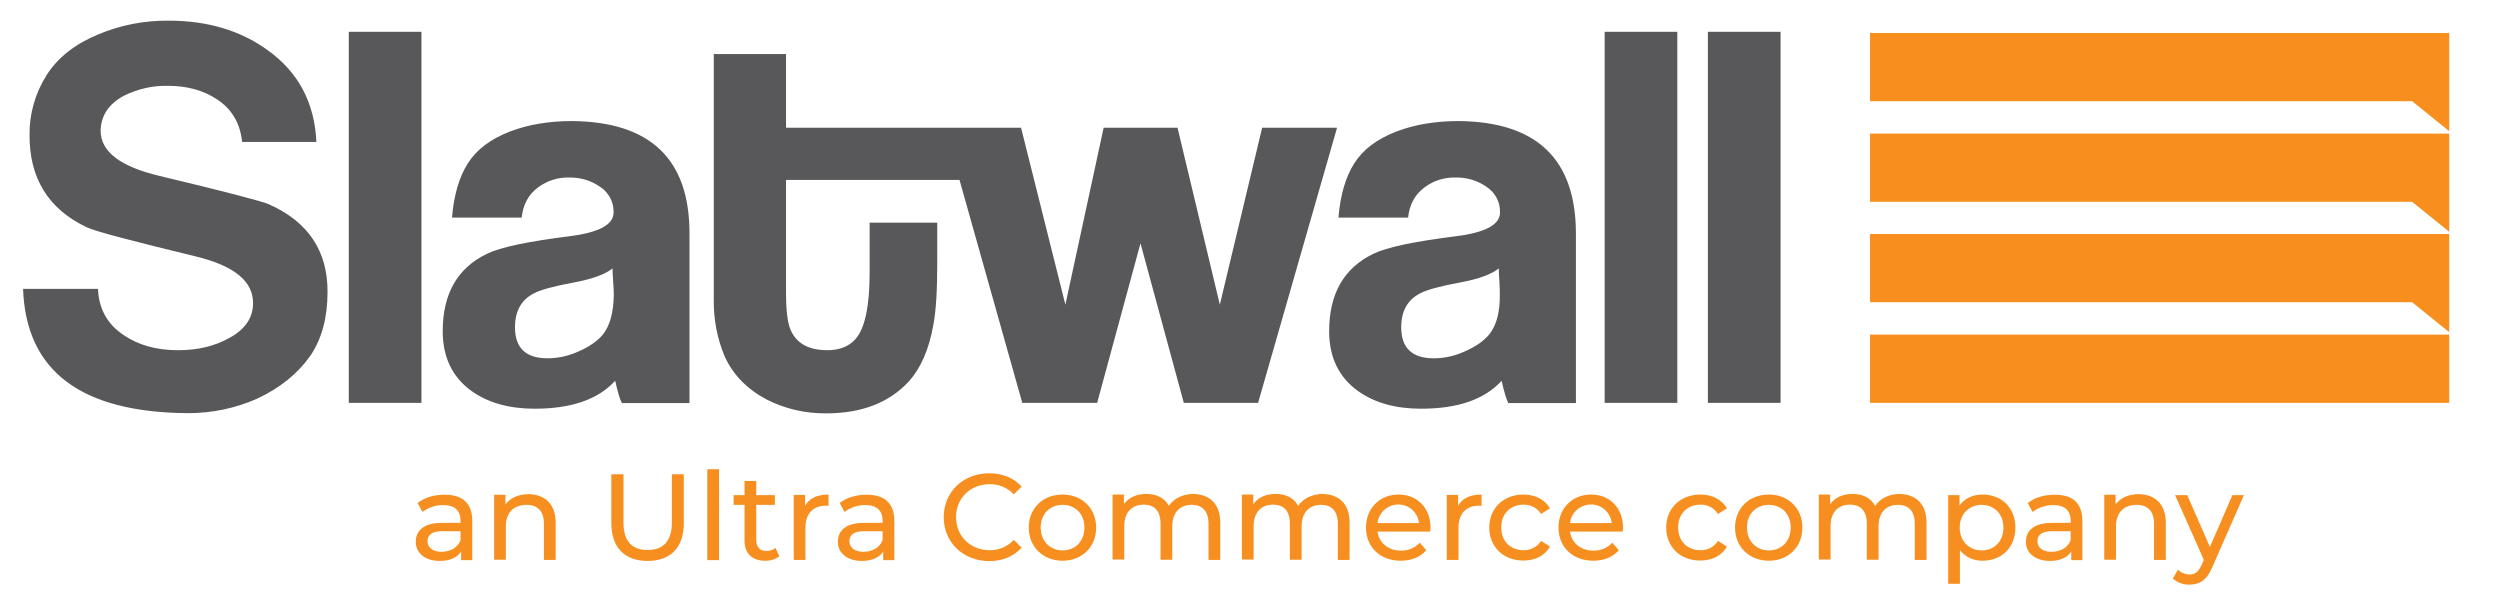 <?xml version="1.0" encoding="utf-8"?>
<!-- Generator: Adobe Illustrator 26.0.1, SVG Export Plug-In . SVG Version: 6.00 Build 0)  -->
<svg version="1.1" id="Layer_1" xmlns="http://www.w3.org/2000/svg" xmlns:xlink="http://www.w3.org/1999/xlink" x="0px" y="0px"
	 viewBox="0 0 1235 304.5" style="enable-background:new 0 0 1235 304.5;" xml:space="preserve">
<style type="text/css">
	.st0{fill:#F78E1E;}
	.st1{fill:#58585A;}
	.st2{fill:#F78F20;}
</style>
<g id="Layer_2_00000139277520847824946990000000061520552514018222_">
	<path class="st0" d="M1209.9,64.8V16.3H923.8V50h267.8L1209.9,64.8z M1209.9,164.1v-48.5H923.8v33.7h267.8L1209.9,164.1z
		 M1209.9,114.5V66H923.8v33.7h267.8L1209.9,114.5z M923.8,199h286.1v-33.7H923.8V199z"/>
	<path class="st1" d="M282.7,59.8c-11.4,0-21.6,1.7-30.6,5.1c-9.7,3.7-16.7,9-21,15.8c-4.3,6.8-6.9,15.7-7.8,26.8h34.4
		c0.7-6.5,3.4-11.5,8.2-15c4.5-3.3,9.9-5,15.4-4.8c5.5-0.1,10.8,1.5,15.3,4.7c4.2,2.8,6.7,7.6,6.5,12.6c0,6-7.3,9.9-21.8,11.7
		c-20.5,2.6-34.1,5.4-40.8,8.7c-14.5,7-21.8,19.7-21.8,38.2c0,12.9,4.8,22.8,14.3,29.6c8.2,5.8,18.5,8.7,31.1,8.7
		c18.2,0,31.4-4.6,39.8-13.8c1.2,5.4,2.3,9.1,3.3,11h33.4v-83.9C340.6,78.6,321.3,60.2,282.7,59.8z M297.8,165.3
		c-2.7,3.2-6.7,6-12,8.3c-4.8,2.2-10,3.4-15.3,3.4c-10.7,0-16.1-5.1-16.1-15.3c0-8,3.1-13.6,9.4-16.8c3.1-1.7,9.7-3.5,19.9-5.4
		c9-1.7,15.3-4,18.9-6.9c0,1.4,0.1,3.5,0.3,6.4c0.2,2.9,0.3,5.1,0.3,6.6C303.1,154.4,301.3,160.9,297.8,165.3z M172.3,199h35.9V15.7
		h-35.9V199z M132.8,100.9c-3.4-1.5-21.4-6.2-54-14c-19.4-4.6-29.1-12-29.1-22.4c0.2-7.5,4.1-13.3,11.7-17.3
		c6.7-3.3,14.2-5,21.7-4.8c9.3,0,17.3,2.2,24,6.6c7.5,4.9,11.6,12,12.5,21.1h36.7c-0.9-19.4-8.9-34.5-24.2-45.4
		c-13.4-9.7-29.7-14.5-48.9-14.5c-12-0.1-23.9,2.2-34.9,6.9C37,21.8,28.6,28.4,23.1,37c-5.6,8.8-8.6,19-8.5,29.4
		c-0.2,21.6,9.3,36.9,28.3,45.9c3.9,1.9,21.8,6.6,53.5,14.3c19.2,4.6,28.7,12.3,28.6,23.2c0,7-3.7,12.6-11.1,16.8
		c-7.4,4.3-16,6.4-25.9,6.4c-10.7,0-19.6-2.5-26.8-7.4c-8.2-5.4-12.4-13.1-12.8-22.9h-37c1.4,40.6,28.6,61.1,81.6,61.4
		c11.7,0,23.2-2.4,33.9-7.1c11.4-5.3,20.2-12.4,26.5-21.4c5.6-8.3,8.4-18.8,8.4-31.4C161.9,124,152.2,109.5,132.8,100.9L132.8,100.9
		z M623.5,63.1l-20.9,87.4l-20.9-87.4h-36.5l-18.9,87.4l-21.9-87.4H388.3V26.7h-35.7v121.6c-0.1,9.5,1.7,19,5.4,27.8
		c4.1,9,11,16.1,20.6,21.2c9.2,4.7,19.3,7,29.6,6.9c17.5,0,31.1-5.3,40.8-15.8c5.9-6.6,9.9-15.8,12-27.5c1.4-7.1,2-17.4,2-30.8
		v-20.1h-33.4v24.7c0,16.8-2.4,27.8-7.1,32.9c-3.2,3.6-7.8,5.4-13.8,5.4c-10.2,0-16.5-4.1-18.9-12.2c-1-3.6-1.5-8.8-1.5-15.8V88.9
		H474L505,199h37l21.4-78.8l21.4,78.8h36.7l39-135.9L623.5,63.1z M792.7,199h35.9V15.7h-35.9L792.7,199z M843.7,15.7V199h35.9V15.7
		H843.7z M720.6,59.8c-11.4,0-21.6,1.7-30.6,5.1c-9.7,3.7-16.7,9-21,15.8c-4.3,6.8-6.9,15.7-7.8,26.8h34.4c0.7-6.5,3.4-11.5,8.2-15
		c4.4-3.3,9.9-5,15.4-4.8c5.5-0.1,10.8,1.5,15.3,4.7c4.2,2.8,6.7,7.6,6.5,12.6c0,6-7.3,9.9-21.8,11.7c-20.5,2.6-34.1,5.4-40.8,8.7
		c-14.5,7-21.8,19.7-21.8,38.2c0,12.9,4.8,22.8,14.3,29.6c8.2,5.8,18.5,8.7,31.1,8.7c18.2,0,31.4-4.6,39.8-13.8
		c1.2,5.4,2.3,9.1,3.3,11h33.4v-83.9C778.4,78.6,759.2,60.2,720.6,59.8z M735.6,165.3c-2.7,3.2-6.7,6-12,8.3
		c-4.8,2.2-10,3.4-15.3,3.4c-10.7,0-16.1-5.1-16.1-15.3c0-8,3.1-13.6,9.4-16.8c3.1-1.7,9.7-3.5,19.9-5.4c9-1.7,15.3-4,18.9-6.9
		c0,1.4,0.1,3.5,0.3,6.4c0.2,2.9,0.2,5.1,0.2,6.6C741,154.4,739.2,160.9,735.6,165.3z"/>
	<path class="st2" d="M233.3,257.3v19.4h-5.5v-4.2c-1.9,2.9-5.5,4.6-10.5,4.6c-7.3,0-11.9-3.9-11.9-9.4c0-5.1,3.3-9.4,12.9-9.4h9.2
		v-1.1c0-4.9-2.8-7.7-8.6-7.7c-3.7,0-7.3,1.2-10.2,3.4l-2.4-4.4c3.3-2.7,8.1-4.1,13.2-4.1C228.4,244.3,233.3,248.5,233.3,257.3z
		 M227.5,266.9v-4.5h-8.9c-5.7,0-7.4,2.2-7.4,5c0,3.2,2.7,5.2,7.1,5.2C222.6,272.5,226.1,270.5,227.5,266.9z"/>
	<path class="st2" d="M274.5,258.2v18.4h-5.8v-17.8c0-6.3-3.1-9.4-8.6-9.4c-6.2,0-10.2,3.7-10.2,10.6v16.5h-5.8v-32.1h5.6v4.8
		c2.4-3.3,6.5-5.1,11.6-5.1C269,244.3,274.5,248.8,274.5,258.2z"/>
	<path class="st2" d="M302,258.4v-24.1h6v23.8c0,9.4,4.3,13.6,11.9,13.6s12-4.2,12-13.6v-23.8h5.9v24.1c0,12.3-6.7,18.7-17.9,18.7
		C308.8,277.1,302,270.7,302,258.4z"/>
	<path class="st2" d="M349.4,231.8h5.8v44.9h-5.8V231.8z"/>
	<path class="st2" d="M385,274.8c-2,1.5-4.5,2.3-7,2.2c-6.5,0-10.2-3.6-10.2-10v-17.6h-5.4v-4.8h5.4v-7h5.8v7h9.2v4.8h-9.2v17.4
		c0,3.4,1.8,5.4,5,5.4c1.6,0,3.2-0.5,4.5-1.5L385,274.8z"/>
	<path class="st2" d="M409.3,244.3v5.6c-0.4,0-0.9-0.1-1.3-0.1c-6.2,0-10.1,3.8-10.1,10.8v16h-5.8v-32.1h5.6v5.4
		C399.7,246.2,403.7,244.3,409.3,244.3z"/>
	<path class="st2" d="M441.8,257.3v19.4h-5.5v-4.2c-1.9,2.9-5.5,4.6-10.5,4.6c-7.3,0-11.9-3.9-11.9-9.4c0-5.1,3.3-9.4,12.9-9.4h9.2
		v-1.1c0-4.9-2.8-7.7-8.6-7.7c-3.7,0-7.3,1.2-10.2,3.4l-2.4-4.4c3.3-2.7,8.1-4.1,13.2-4.1C436.8,244.3,441.8,248.5,441.8,257.3z
		 M436,266.9v-4.5h-9c-5.7,0-7.4,2.2-7.4,5c0,3.2,2.7,5.2,7.1,5.2C431.1,272.5,434.5,270.5,436,266.9z"/>
	<path class="st2" d="M466.2,255.5c0-12.5,9.6-21.7,22.4-21.7c6.5,0,12.2,2.2,16.1,6.6l-3.9,3.8c-3.1-3.3-7.4-5.1-11.9-5
		c-9.6,0-16.6,6.9-16.6,16.3c0,9.4,7.1,16.3,16.6,16.3c4.5,0.1,8.9-1.8,11.9-5.1l3.9,3.8c-3.9,4.4-9.6,6.7-16.1,6.7
		C475.8,277.1,466.2,268,466.2,255.5z"/>
	<path class="st2" d="M508.2,260.6c0-9.6,7.1-16.3,16.7-16.3c9.6,0,16.6,6.8,16.6,16.3c0,9.6-7,16.4-16.6,16.4
		C515.3,277,508.2,270.2,508.2,260.6z M535.7,260.6c0-6.8-4.6-11.2-10.8-11.2c-6.2,0-10.8,4.4-10.8,11.2s4.7,11.3,10.8,11.3
		C531.1,271.9,535.7,267.5,535.7,260.6z"/>
	<path class="st2" d="M602.8,258.2v18.4H597v-17.8c0-6.3-3-9.4-8.3-9.4c-5.8,0-9.6,3.7-9.6,10.6v16.5h-5.8v-17.8
		c0-6.3-3-9.4-8.3-9.4c-5.8,0-9.6,3.7-9.6,10.6v16.5h-5.8v-32.1h5.6v4.8c2.3-3.3,6.2-5.1,11.1-5.1c4.9,0,9,1.9,11.1,5.9
		c2.4-3.6,6.9-5.9,12.3-5.9C597.5,244.3,602.8,248.8,602.8,258.2z"/>
	<path class="st2" d="M666.7,258.2v18.4h-5.8v-17.8c0-6.3-3-9.4-8.3-9.4c-5.8,0-9.6,3.7-9.6,10.6v16.5h-5.8v-17.8
		c0-6.3-3-9.4-8.3-9.4c-5.8,0-9.6,3.7-9.6,10.6v16.5h-5.8v-32.1h5.6v4.8c2.3-3.3,6.2-5.1,11.1-5.1c4.9,0,9,1.9,11.1,5.9
		c2.4-3.6,6.9-5.9,12.3-5.9C661.4,244.3,666.7,248.8,666.7,258.2z"/>
	<path class="st2" d="M706.5,262.6h-26c0.7,5.6,5.3,9.4,11.6,9.4c3.5,0.1,6.9-1.3,9.3-3.9l3.2,3.7c-2.9,3.4-7.3,5.2-12.6,5.2
		c-10.3,0-17.2-6.8-17.2-16.4c0-9.5,6.8-16.3,16.1-16.3s15.8,6.7,15.8,16.5C706.6,261.3,706.5,262,706.5,262.6z M680.5,258.4H701
		c-0.6-5.7-5.8-9.8-11.4-9.1C684.8,249.8,681,253.6,680.5,258.4z"/>
	<path class="st2" d="M731.9,244.3v5.6c-0.4,0-0.9-0.1-1.3-0.1c-6.2,0-10.1,3.8-10.1,10.8v16h-5.8v-32.1h5.6v5.4
		C722.3,246.2,726.2,244.3,731.9,244.3z"/>
	<path class="st2" d="M735.7,260.6c0-9.6,7.1-16.3,16.9-16.3c5.7,0,10.5,2.4,13.1,6.8l-4.4,2.8c-1.9-3-5.2-4.7-8.7-4.6
		c-6.3,0-11,4.4-11,11.2c0,7,4.7,11.3,11,11.3c3.5,0.1,6.8-1.6,8.7-4.6l4.4,2.8c-2.5,4.5-7.3,6.9-13.1,6.9
		C742.8,277,735.7,270.2,735.7,260.6z"/>
	<path class="st2" d="M801.6,262.6h-26c0.7,5.6,5.3,9.4,11.6,9.4c3.5,0.1,6.9-1.3,9.3-3.9l3.2,3.7c-2.9,3.4-7.3,5.2-12.6,5.2
		c-10.3,0-17.2-6.8-17.2-16.4c0-9.5,6.8-16.3,16.1-16.3s15.8,6.7,15.8,16.5C801.7,261.3,801.7,262,801.6,262.6z M775.6,258.4h20.6
		c-0.6-5.7-5.8-9.8-11.4-9.1C779.9,249.8,776.1,253.6,775.6,258.4L775.6,258.4z"/>
	<path class="st2" d="M823.1,260.6c0-9.6,7.1-16.3,16.9-16.3c5.7,0,10.5,2.4,13.1,6.8l-4.4,2.8c-1.9-3-5.2-4.7-8.7-4.6
		c-6.3,0-11,4.4-11,11.2c0,7,4.7,11.3,11,11.3c3.5,0.1,6.8-1.6,8.7-4.6l4.4,2.8c-2.5,4.5-7.3,6.9-13.1,6.9
		C830.1,277,823.1,270.2,823.1,260.6z"/>
	<path class="st2" d="M857.1,260.6c0-9.6,7.1-16.3,16.7-16.3c9.6,0,16.6,6.8,16.6,16.3c0,9.6-7,16.4-16.6,16.4
		C864.2,277,857.1,270.2,857.1,260.6z M884.6,260.6c0-6.8-4.6-11.2-10.8-11.2c-6.2,0-10.8,4.4-10.8,11.2s4.7,11.3,10.8,11.3
		C880,271.9,884.6,267.5,884.6,260.6z"/>
	<path class="st2" d="M951.7,258.2v18.4h-5.8v-17.8c0-6.3-3-9.4-8.3-9.4c-5.8,0-9.6,3.7-9.6,10.6v16.5h-5.8v-17.8
		c0-6.3-3-9.4-8.3-9.4c-5.8,0-9.6,3.7-9.6,10.6v16.5h-5.8v-32.1h5.6v4.8c2.3-3.3,6.2-5.1,11.1-5.1c4.9,0,9,1.9,11.1,5.9
		c2.4-3.6,6.9-5.9,12.3-5.9C946.4,244.3,951.7,248.8,951.7,258.2z"/>
	<path class="st2" d="M995.6,260.6c0,9.9-6.8,16.4-16.2,16.4c-4.3,0.1-8.5-1.8-11.2-5.2v16.6h-5.8v-43.8h5.6v5.1
		c2.6-3.6,6.7-5.4,11.4-5.4C988.8,244.3,995.6,250.8,995.6,260.6z M989.7,260.6c0-6.8-4.7-11.2-10.8-11.2c-6.1,0-10.8,4.5-10.8,11.2
		c0,6.8,4.7,11.3,10.8,11.3C985.1,271.9,989.7,267.5,989.7,260.6z"/>
	<path class="st2" d="M1028.7,257.3v19.4h-5.5v-4.2c-1.9,2.9-5.5,4.6-10.5,4.6c-7.3,0-11.9-3.9-11.9-9.4c0-5.1,3.3-9.4,12.9-9.4h9.2
		v-1.1c0-4.9-2.8-7.7-8.6-7.7c-3.7,0-7.3,1.2-10.2,3.4l-2.4-4.4c3.3-2.7,8.1-4.1,13.2-4.1C1023.8,244.3,1028.7,248.5,1028.7,257.3z
		 M1022.9,266.9v-4.5h-9c-5.7,0-7.4,2.2-7.4,5c0,3.2,2.7,5.2,7.1,5.2C1018,272.5,1021.5,270.5,1022.9,266.9L1022.9,266.9z"/>
	<path class="st2" d="M1069.9,258.2v18.4h-5.8v-17.8c0-6.3-3.1-9.4-8.6-9.4c-6.2,0-10.2,3.7-10.2,10.6v16.5h-5.8v-32.1h5.6v4.8
		c2.4-3.3,6.5-5.1,11.6-5.1C1064.4,244.3,1069.9,248.8,1069.9,258.2z"/>
	<path class="st2" d="M1108.5,244.6l-15.5,35.3c-2.8,6.8-6.5,8.9-11.4,8.9c-3,0.1-6-1-8.2-3l2.5-4.4c1.5,1.5,3.6,2.4,5.7,2.4
		c2.8,0,4.5-1.3,6.1-5l1-2.2l-14.2-32h6l11.2,25.6l11.1-25.6L1108.5,244.6z"/>
</g>
</svg>
